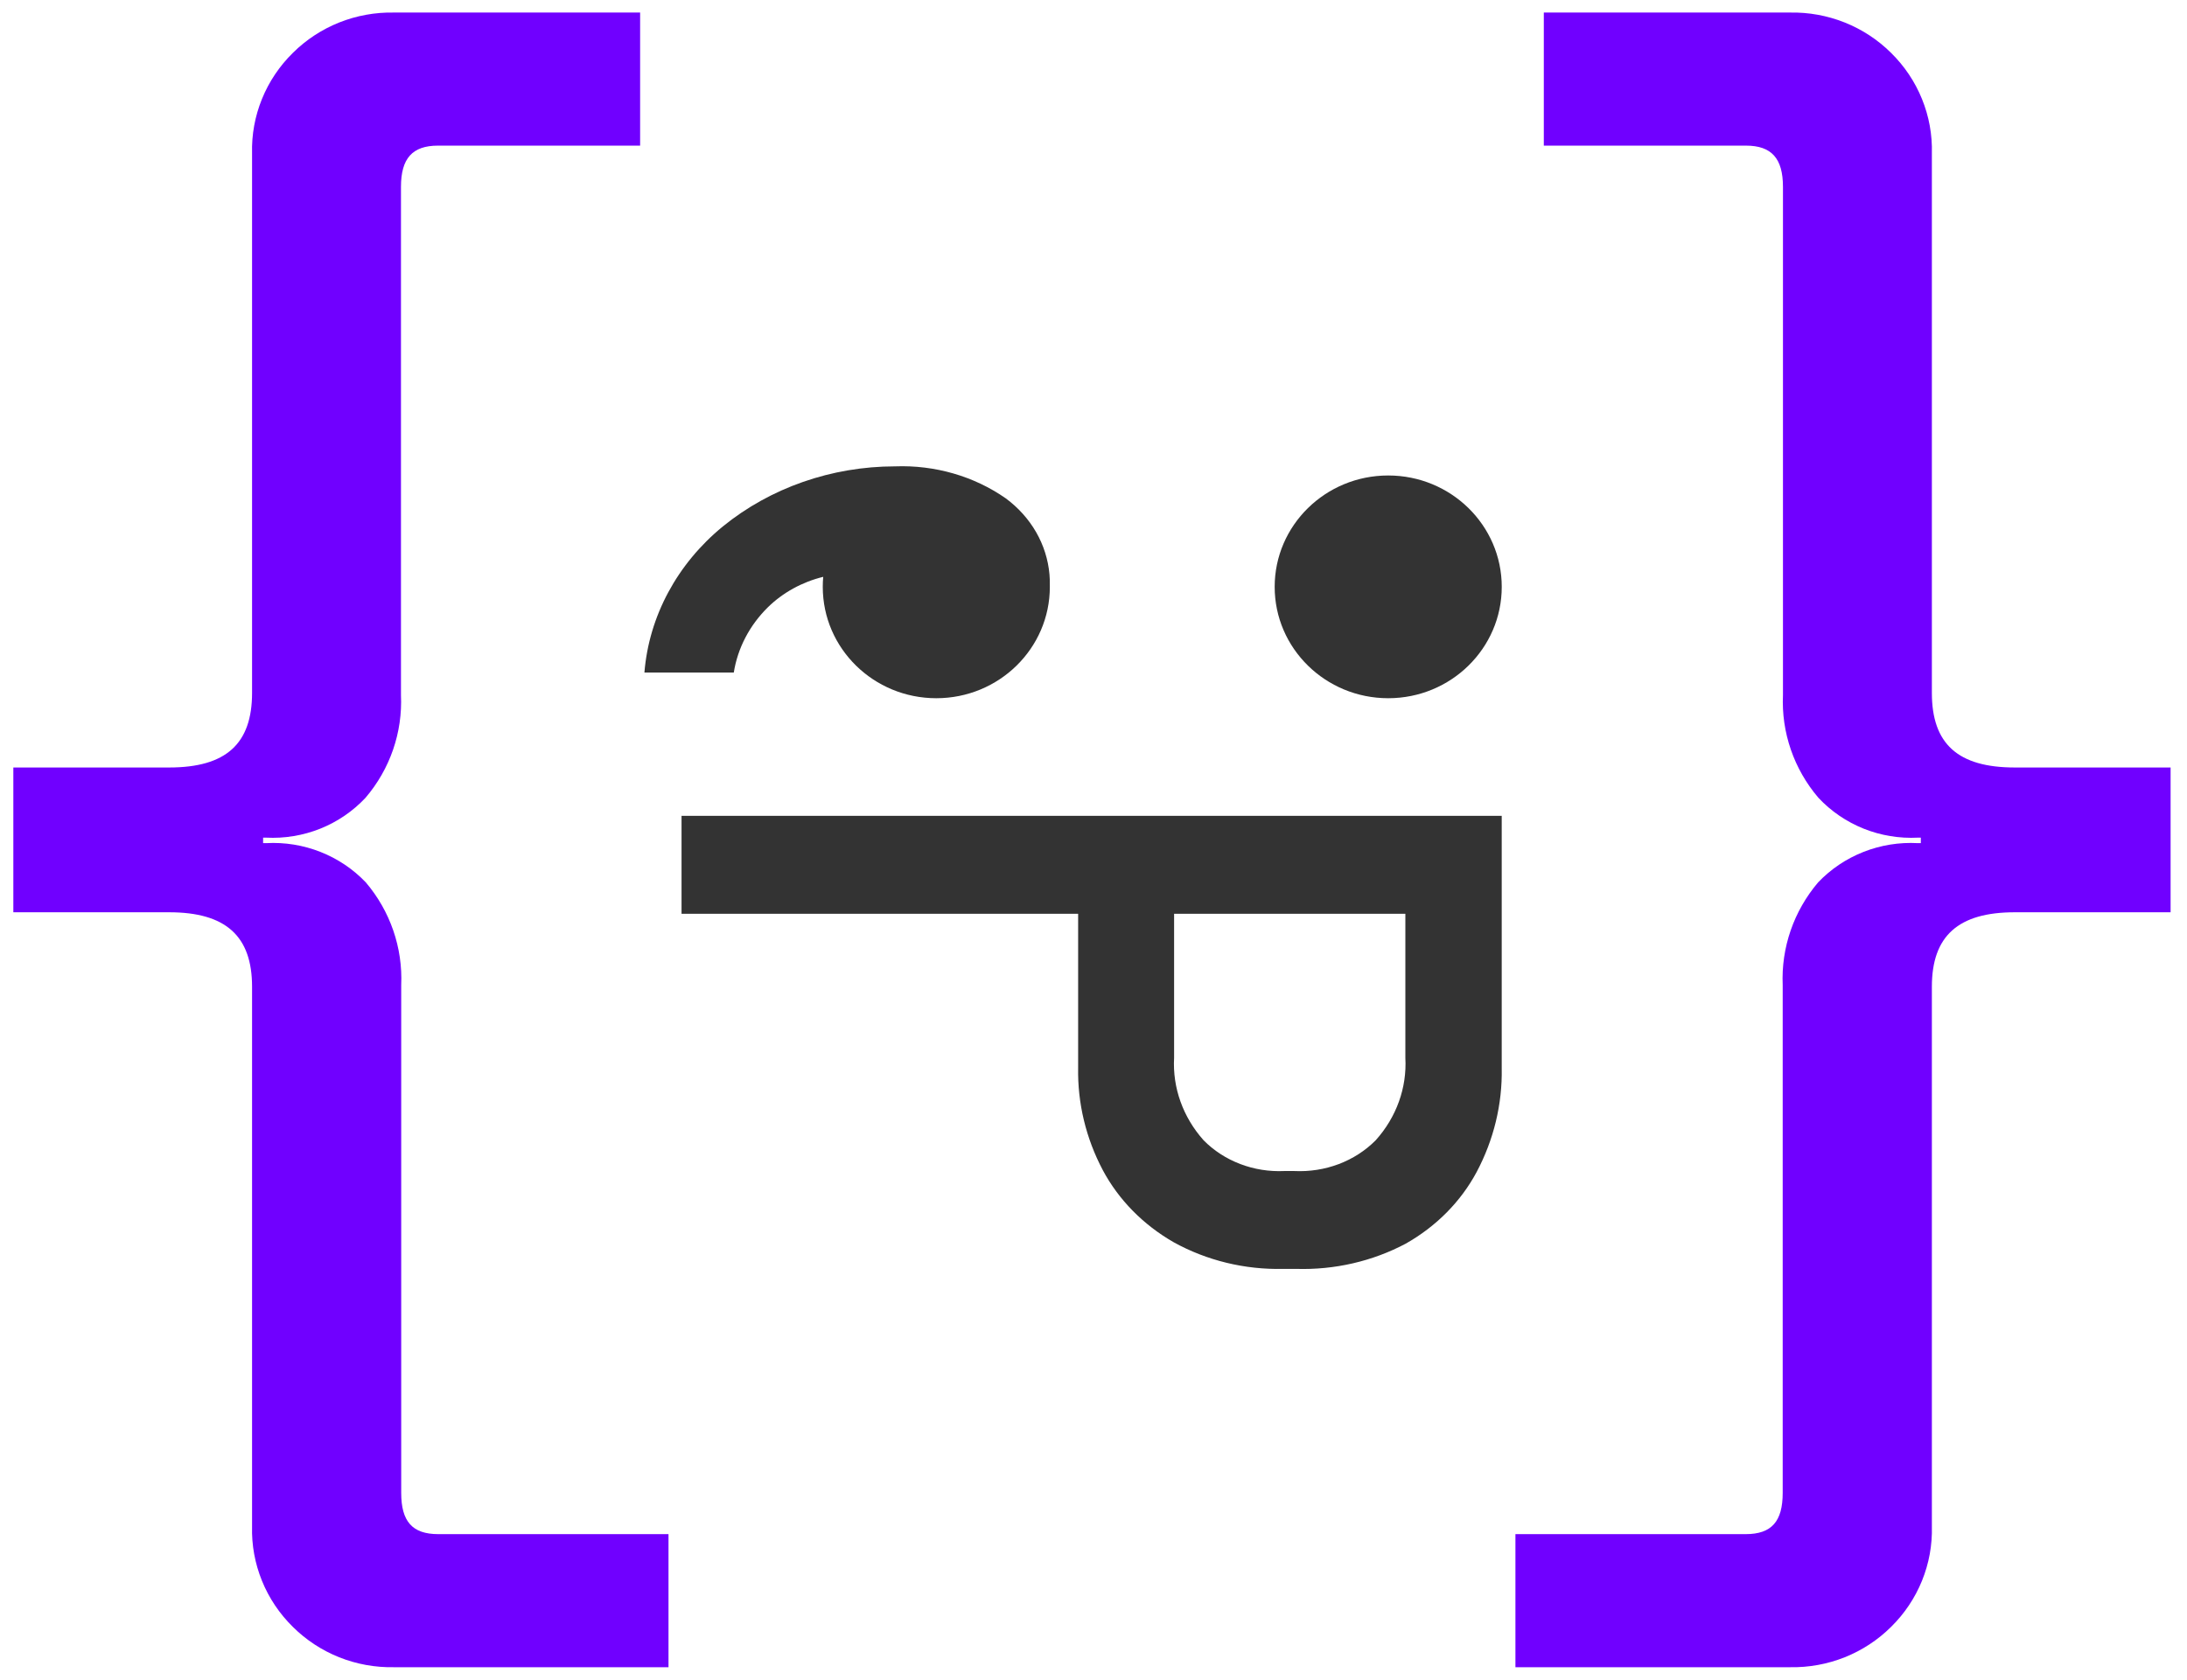 <svg width="82" height="63" viewBox="0 0 82 63" fill="none" xmlns="http://www.w3.org/2000/svg">
<path d="M25.554 30.597H56.306V40.066C56.331 41.414 56.008 42.748 55.365 43.958C54.772 45.066 53.851 45.997 52.708 46.643C51.46 47.306 50.036 47.634 48.596 47.59H48.118C46.672 47.624 45.246 47.277 44.007 46.591C42.864 45.936 41.943 45 41.349 43.887C40.717 42.692 40.4 41.377 40.424 40.047V34.271H25.554V30.597ZM44.022 34.271V39.673C43.96 40.795 44.354 41.897 45.127 42.765C45.507 43.152 45.976 43.456 46.5 43.656C47.023 43.856 47.588 43.946 48.154 43.92H48.524C49.095 43.948 49.665 43.859 50.194 43.66C50.723 43.46 51.197 43.154 51.582 42.765C52.359 41.899 52.755 40.795 52.693 39.673V34.271H44.022Z" fill="#333333"/>
<path d="M56.82 62.529V57.538H65.454C66.428 57.538 66.841 57.06 66.841 55.99V36.947C66.78 35.545 67.254 34.17 68.17 33.093C68.645 32.595 69.225 32.205 69.87 31.951C70.515 31.697 71.209 31.584 71.903 31.622H72.02V31.416H71.913C71.217 31.452 70.521 31.337 69.876 31.079C69.231 30.82 68.651 30.425 68.18 29.921C67.261 28.845 66.787 27.47 66.851 26.067V7.009C66.851 5.94 66.423 5.462 65.464 5.462H57.884V0.471H67.114C67.817 0.457 68.514 0.584 69.165 0.843C69.817 1.103 70.407 1.49 70.901 1.98C71.404 2.474 71.8 3.063 72.063 3.712C72.327 4.36 72.453 5.055 72.434 5.753V25.986C72.434 27.896 73.407 28.785 75.544 28.785H81.385V34.215H75.544C73.422 34.215 72.434 35.104 72.434 37.009V57.247C72.453 57.945 72.327 58.639 72.063 59.288C71.8 59.937 71.404 60.526 70.901 61.02C70.407 61.51 69.817 61.897 69.165 62.157C68.514 62.416 67.817 62.543 67.114 62.529H56.82Z" fill="#7000FF"/>
<path d="M25.065 62.529V57.538H16.431C15.457 57.538 15.043 57.06 15.043 55.99V36.947C15.105 35.545 14.631 34.17 13.715 33.093C13.24 32.595 12.659 32.205 12.014 31.951C11.37 31.697 10.675 31.584 9.982 31.622H9.865V31.416H9.972C10.668 31.452 11.363 31.337 12.009 31.079C12.654 30.82 13.233 30.425 13.705 29.921C14.624 28.845 15.098 27.47 15.034 26.067V7.009C15.034 5.94 15.462 5.462 16.421 5.462H24.001V0.471H14.771C14.068 0.457 13.37 0.584 12.719 0.843C12.068 1.103 11.478 1.49 10.984 1.98C10.481 2.474 10.085 3.063 9.822 3.712C9.558 4.36 9.432 5.055 9.451 5.753V25.986C9.451 27.896 8.478 28.785 6.341 28.785H0.5V34.215H6.341C8.463 34.215 9.451 35.104 9.451 37.009V57.247C9.432 57.945 9.558 58.639 9.822 59.288C10.085 59.937 10.481 60.526 10.984 61.02C11.478 61.51 12.068 61.897 12.719 62.157C13.37 62.416 14.068 62.543 14.771 62.529H25.065Z" fill="#7000FF"/>
<path d="M39.362 21.936C39.365 21.804 39.36 21.671 39.349 21.539C39.3 20.988 39.131 20.451 38.85 19.961C38.569 19.472 38.183 19.041 37.715 18.694C36.523 17.86 35.053 17.435 33.557 17.491C31.179 17.493 28.884 18.295 27.102 19.745C25.387 21.15 24.333 23.115 24.162 25.223H27.513C27.659 24.308 28.103 23.456 28.787 22.78C29.352 22.225 30.073 21.829 30.866 21.634C30.855 21.758 30.849 21.883 30.849 22.01C30.849 24.317 32.755 26.187 35.106 26.187C37.457 26.187 39.363 24.317 39.363 22.01C39.363 21.985 39.363 21.96 39.362 21.936Z" fill="#333333"/>
<path d="M56.307 22.01C56.307 24.317 54.401 26.187 52.05 26.187C49.699 26.187 47.793 24.317 47.793 22.01C47.793 19.703 49.699 17.833 52.05 17.833C54.401 17.833 56.307 19.703 56.307 22.01Z" fill="#333333"/>
</svg>

